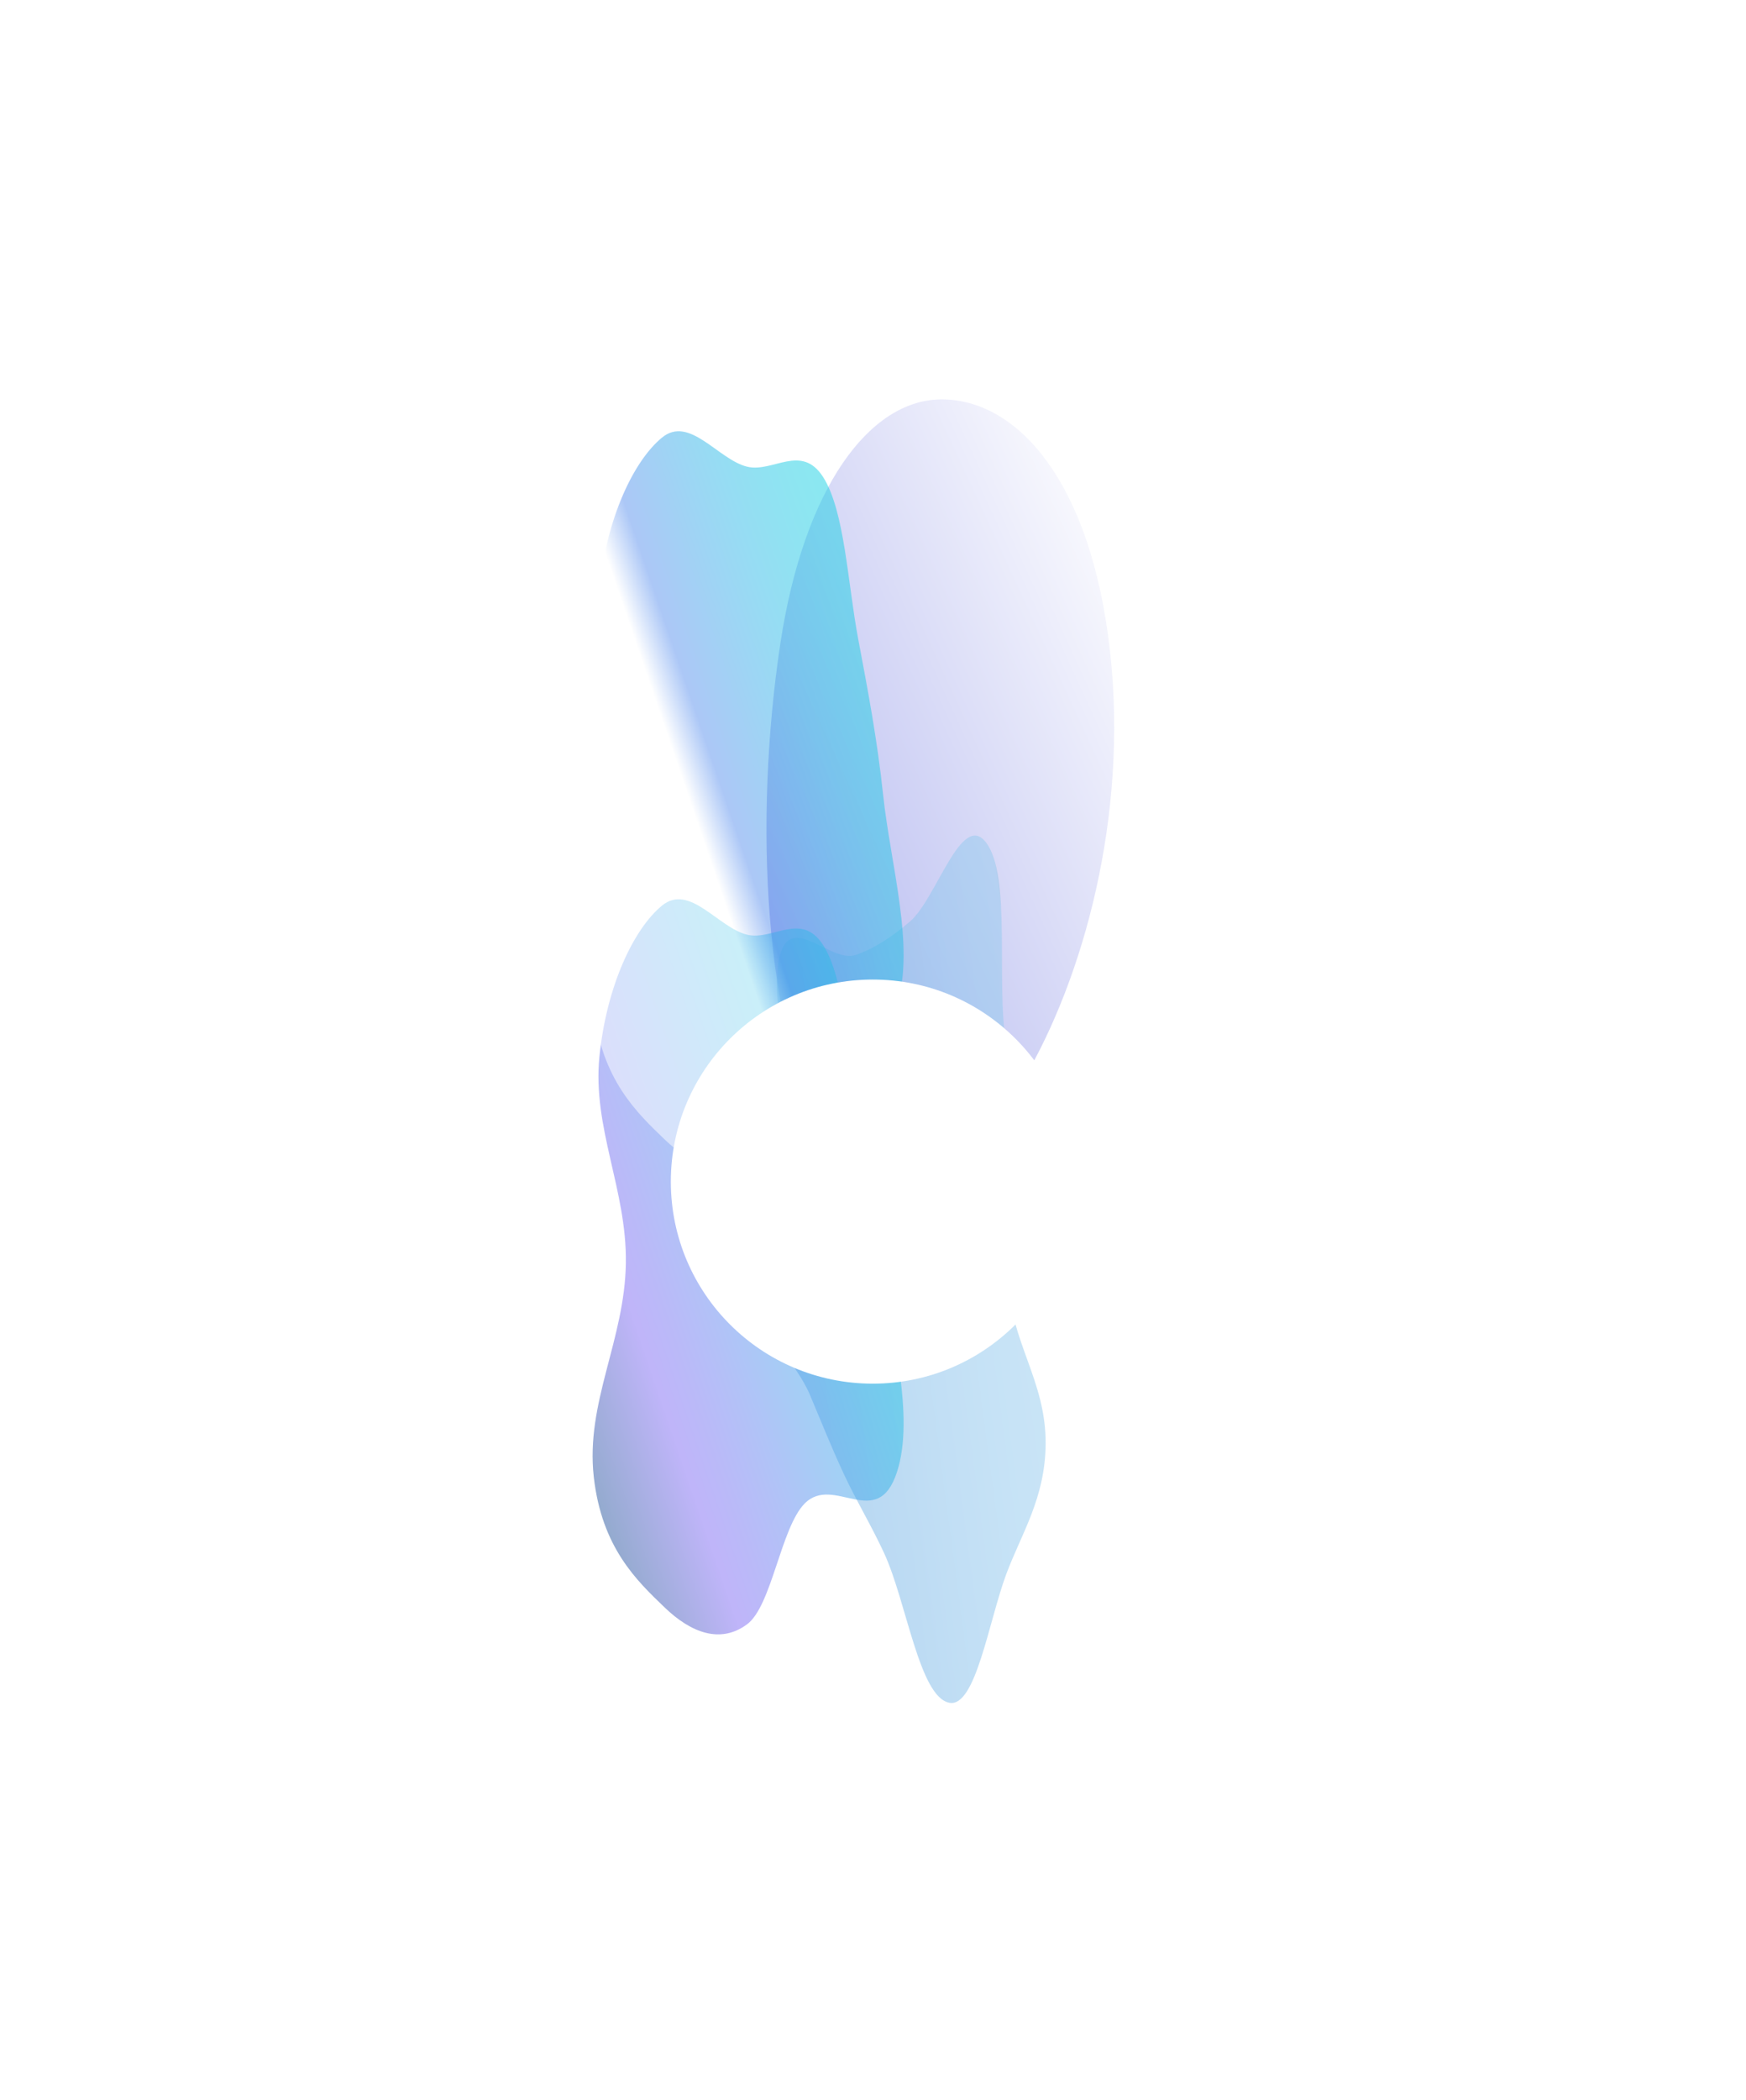 <svg width="713" height="857" viewBox="0 0 713 857" fill="none" xmlns="http://www.w3.org/2000/svg">
<g opacity="0.5" filter="url(#filter0_f_1884_186)">
<path fill-rule="evenodd" clip-rule="evenodd" d="M383.639 163.011C413.017 162.338 443.452 192.319 452.549 259.704C461.662 327.2 444.116 393.746 420.514 436.143C395.813 480.514 363.014 508.568 337.849 465.74C311.86 421.51 307.74 334.847 318.642 262.771C328.373 198.436 355.249 163.661 383.639 163.011Z" fill="url(#paint0_linear_1884_186)"/>
</g>
<g opacity="0.5" filter="url(#filter1_f_1884_186)">
<path fill-rule="evenodd" clip-rule="evenodd" d="M371.718 375.957C382.398 366.75 392.619 330.848 402.62 343.777C413.071 357.287 406.69 399.689 410.854 426.552C413.468 443.413 422.338 453.947 422.491 471.954C422.652 491.019 410.933 503.102 411.663 522.089C412.653 547.84 427.166 563.377 426.999 589.236C426.855 611.492 417.028 625.96 410.885 642.513C403.752 661.734 398.417 696.785 387.776 694.929C375.415 692.773 370.269 653.806 361.023 633.814C355.755 622.424 350.041 613.174 344.74 601.874C339.824 591.393 335.412 580.344 330.734 569.241C324.757 555.055 311.589 546.765 313.123 526.837C314.96 502.988 336.406 508.955 337.239 484.779C338.424 450.424 313.528 427.052 317.702 394.093C320.827 369.414 338.715 393.314 349.269 389.77C357.001 387.174 364.364 382.297 371.718 375.957Z" fill="url(#paint1_linear_1884_186)"/>
</g>
<g opacity="0.5" filter="url(#filter2_f_1884_186)">
<path fill-rule="evenodd" clip-rule="evenodd" d="M305.106 381.459C315.578 384.007 327.242 371.867 336.095 385.628C344.94 399.38 346.127 428.901 350.5 452.023C354.462 472.972 358.265 493.066 360.633 515.378C363.648 543.783 373.799 577.744 366.286 600.766C358.286 625.28 340.48 601.538 328.571 613.626C318.856 623.486 315.176 655.368 305.106 662.862C294.176 670.995 282.128 666.294 271.498 656.097C260.01 645.076 245.742 631.603 242.481 602.783C239.041 572.375 255.156 546.886 255.579 515.378C255.979 485.503 241.851 460.224 244.783 431.185C247.681 402.477 258.724 379.155 270.294 369.617C281.578 360.316 293.245 378.573 305.106 381.459Z" fill="url(#paint2_linear_1884_186)"/>
</g>
<g opacity="0.5" filter="url(#filter3_f_1884_186)">
<path fill-rule="evenodd" clip-rule="evenodd" d="M305.106 190.459C315.578 193.007 327.242 180.867 336.095 194.628C344.94 208.38 346.127 237.901 350.5 261.023C354.462 281.972 358.265 302.066 360.633 324.378C363.648 352.783 373.799 386.744 366.286 409.766C358.286 434.28 340.48 410.538 328.571 422.626C318.856 432.486 315.176 464.368 305.106 471.862C294.176 479.995 282.128 475.294 271.498 465.097C260.01 454.076 245.742 440.603 242.481 411.783C239.041 381.375 255.156 355.886 255.579 324.378C255.979 294.503 241.851 269.224 244.783 240.185C247.681 211.477 258.724 188.155 270.294 178.617C281.578 169.316 293.245 187.573 305.106 190.459Z" fill="url(#paint3_linear_1884_186)"/>
</g>
<g filter="url(#filter4_f_1884_186)">
<circle cx="356.4" cy="482.224" r="82.46" fill="white"/>
</g>
<defs>
<filter id="filter0_f_1884_186" x="151.636" y="1.636" width="464.727" height="646.727" filterUnits="userSpaceOnUse" color-interpolation-filters="sRGB">
<feFlood flood-opacity="0" result="BackgroundImageFix"/>
<feBlend mode="normal" in="SourceGraphic" in2="BackgroundImageFix" result="shape"/>
<feGaussianBlur stdDeviation="80.682" result="effect1_foregroundBlur_1884_186"/>
</filter>
<filter id="filter1_f_1884_186" x="151.636" y="179.636" width="436.727" height="676.727" filterUnits="userSpaceOnUse" color-interpolation-filters="sRGB">
<feFlood flood-opacity="0" result="BackgroundImageFix"/>
<feBlend mode="normal" in="SourceGraphic" in2="BackgroundImageFix" result="shape"/>
<feGaussianBlur stdDeviation="80.682" result="effect1_foregroundBlur_1884_186"/>
</filter>
<filter id="filter2_f_1884_186" x="66.114" y="191.114" width="478.773" height="651.773" filterUnits="userSpaceOnUse" color-interpolation-filters="sRGB">
<feFlood flood-opacity="0" result="BackgroundImageFix"/>
<feBlend mode="normal" in="SourceGraphic" in2="BackgroundImageFix" result="shape"/>
<feGaussianBlur stdDeviation="87.943" result="effect1_foregroundBlur_1884_186"/>
</filter>
<filter id="filter3_f_1884_186" x="66.114" y="0.114" width="478.773" height="651.773" filterUnits="userSpaceOnUse" color-interpolation-filters="sRGB">
<feFlood flood-opacity="0" result="BackgroundImageFix"/>
<feBlend mode="normal" in="SourceGraphic" in2="BackgroundImageFix" result="shape"/>
<feGaussianBlur stdDeviation="87.943" result="effect1_foregroundBlur_1884_186"/>
</filter>
<filter id="filter4_f_1884_186" x="0.593" y="126.417" width="711.615" height="711.614" filterUnits="userSpaceOnUse" color-interpolation-filters="sRGB">
<feFlood flood-opacity="0" result="BackgroundImageFix"/>
<feBlend mode="normal" in="SourceGraphic" in2="BackgroundImageFix" result="shape"/>
<feGaussianBlur stdDeviation="136.674" result="effect1_foregroundBlur_1884_186"/>
</filter>
<linearGradient id="paint0_linear_1884_186" x1="449.345" y1="173.8" x2="212.455" y2="283.076" gradientUnits="userSpaceOnUse">
<stop stop-color="white"/>
<stop offset="1" stop-color="#4852D9"/>
</linearGradient>
<linearGradient id="paint1_linear_1884_186" x1="313" y1="695" x2="459.267" y2="675.507" gradientUnits="userSpaceOnUse">
<stop stop-color="#181818"/>
<stop offset="0.067" stop-color="#6CACE4"/>
<stop offset="0.133" stop-color="#6DADE4"/>
<stop offset="0.2" stop-color="#6FAEE5"/>
<stop offset="0.267" stop-color="#72B0E5"/>
<stop offset="0.333" stop-color="#75B3E6"/>
<stop offset="0.4" stop-color="#79B6E7"/>
<stop offset="0.467" stop-color="#7DB9E8"/>
<stop offset="0.533" stop-color="#82BDEA"/>
<stop offset="0.6" stop-color="#86C0EB"/>
<stop offset="0.667" stop-color="#8AC3EC"/>
<stop offset="0.733" stop-color="#8DC6ED"/>
<stop offset="0.8" stop-color="#90C8ED"/>
<stop offset="0.867" stop-color="#92C9EE"/>
<stop offset="0.933" stop-color="#93CAEE"/>
<stop offset="1" stop-color="#343536"/>
</linearGradient>
<linearGradient id="paint2_linear_1884_186" x1="291.951" y1="807.218" x2="490.552" y2="739.289" gradientUnits="userSpaceOnUse">
<stop stop-color="#014D78"/>
<stop offset="0.267" stop-color="#806BF4"/>
<stop offset="0.333" stop-color="#7575F2"/>
<stop offset="0.4" stop-color="#6882F0"/>
<stop offset="0.467" stop-color="#5990EE"/>
<stop offset="0.533" stop-color="#4A9FEB"/>
<stop offset="0.6" stop-color="#3BADE9"/>
<stop offset="0.667" stop-color="#2EBAE7"/>
<stop offset="0.733" stop-color="#23C4E5"/>
<stop offset="0.8" stop-color="#1BCDE4"/>
<stop offset="0.867" stop-color="#15D2E3"/>
<stop offset="0.933" stop-color="#11D6E2"/>
<stop offset="1" stop-color="#10D7E2"/>
</linearGradient>
<linearGradient id="paint3_linear_1884_186" x1="291.951" y1="616.218" x2="490.552" y2="548.289" gradientUnits="userSpaceOnUse">
<stop stop-color="white"/>
<stop offset="0.151" stop-color="white"/>
<stop offset="0.266" stop-color="white"/>
<stop offset="0.4" stop-color="white"/>
<stop offset="0.467" stop-color="#5990EE"/>
<stop offset="0.533" stop-color="#4A9FEB"/>
<stop offset="0.6" stop-color="#3BADE9"/>
<stop offset="0.667" stop-color="#2EBAE7"/>
<stop offset="0.733" stop-color="#23C4E5"/>
<stop offset="0.8" stop-color="#1BCDE4"/>
<stop offset="0.867" stop-color="#15D2E3"/>
<stop offset="0.933" stop-color="#11D6E2"/>
<stop offset="1" stop-color="#10D7E2"/>
</linearGradient>
</defs>
</svg>
